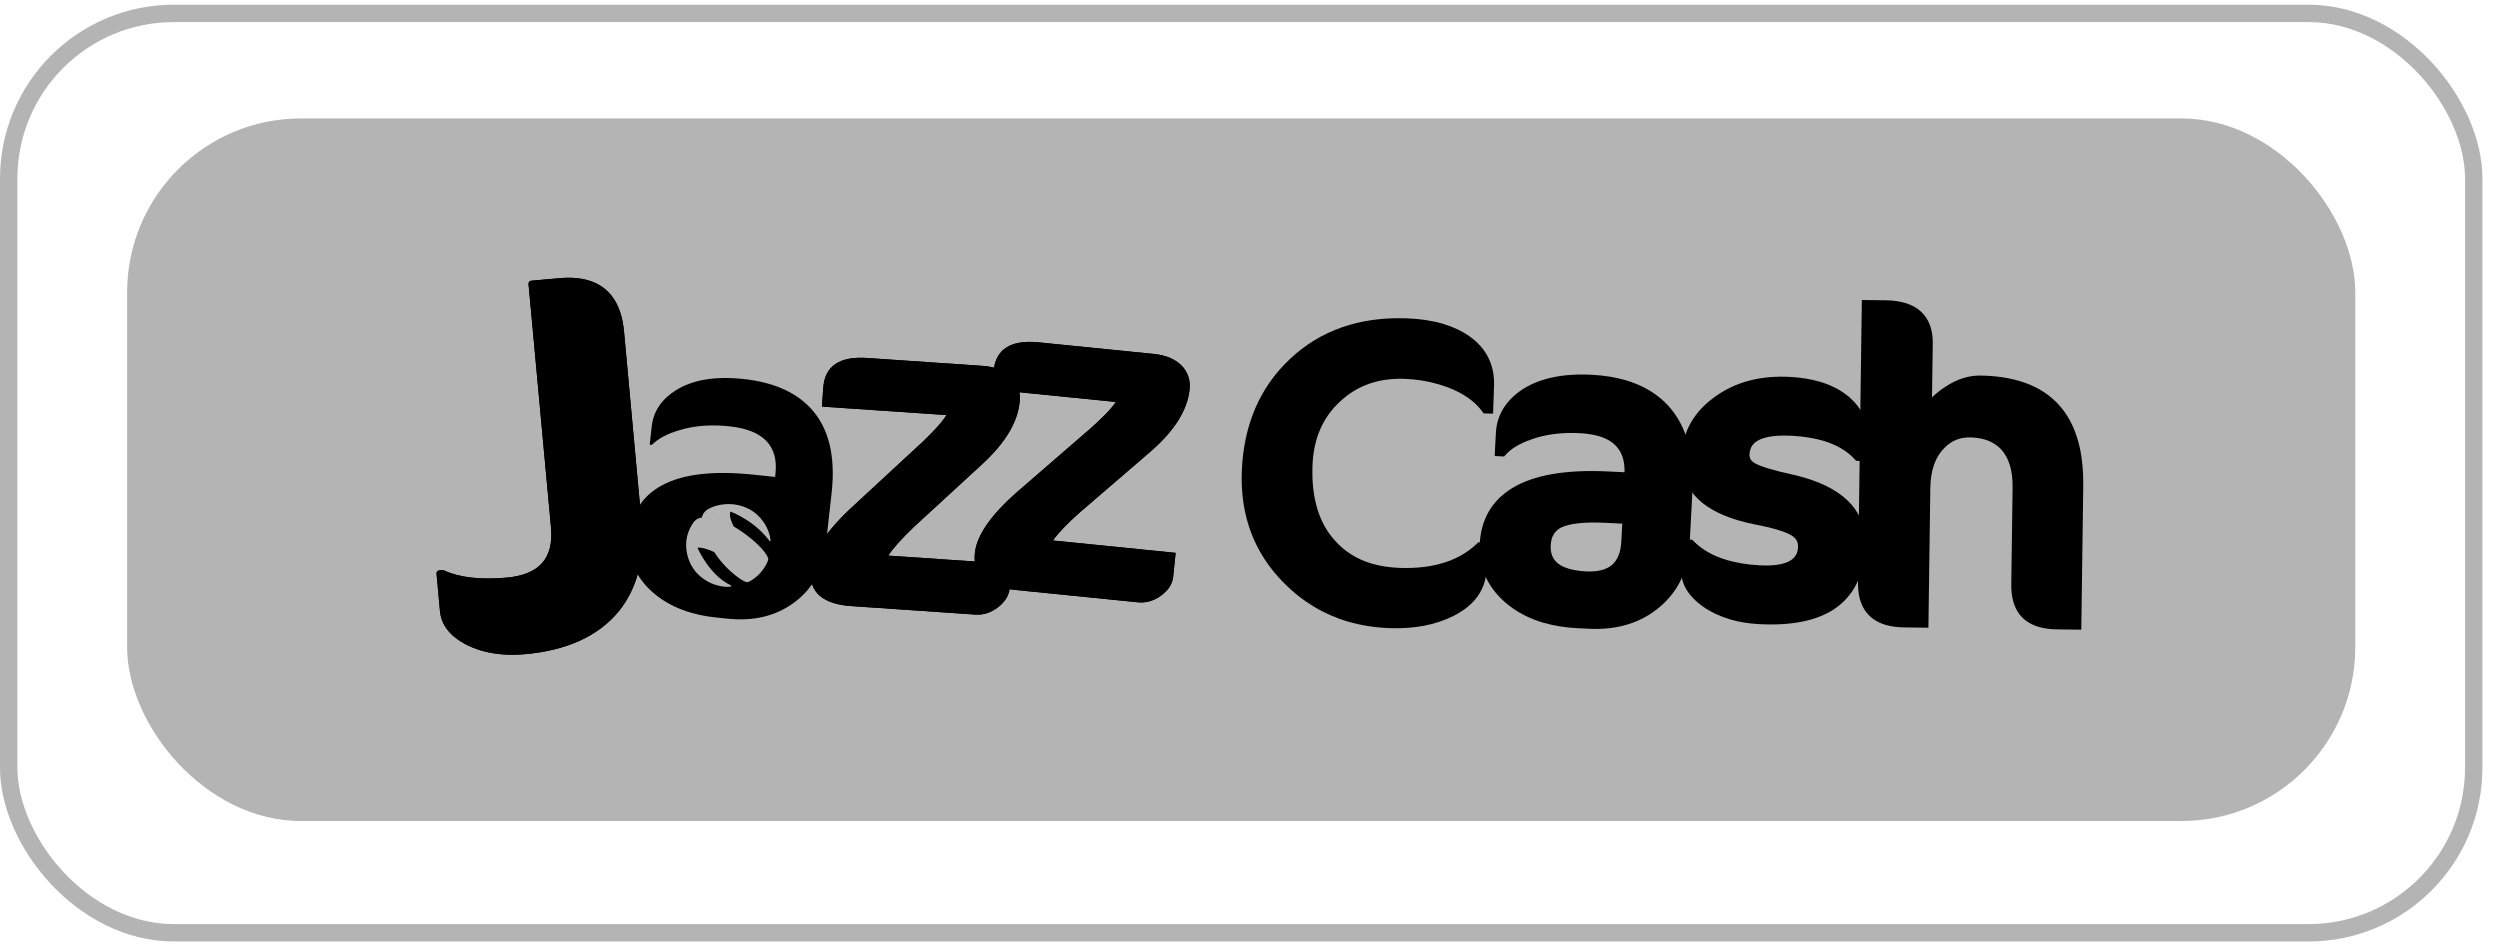<svg width="126" height="48" viewBox="0 0 126 48" fill="none" xmlns="http://www.w3.org/2000/svg">
<rect x="6.407" y="5.969" width="112.299" height="35.41" rx="8.764" fill="#B4B4B4"/>
<rect x="0.438" y="0.675" width="124.238" height="46.337" rx="8.326" stroke="#B4B4B4" stroke-width="0.876"/>
<g clip-path="url(#clip0_8538_134276)">
<path d="M67.934 31.328C66.712 30.967 65.624 30.31 64.701 29.373C63.219 27.884 62.507 26.003 62.586 23.784C62.669 21.44 63.485 19.527 65.011 18.096C66.538 16.653 68.51 15.962 70.874 16.043C71.558 16.067 72.181 16.159 72.721 16.318C73.229 16.468 73.68 16.68 74.062 16.951C74.922 17.559 75.339 18.406 75.299 19.464L75.251 20.848L74.774 20.833L74.703 20.736C74.324 20.215 73.721 19.799 72.911 19.501C72.78 19.454 72.648 19.411 72.513 19.37C71.96 19.207 71.381 19.114 70.786 19.093C69.488 19.048 68.398 19.43 67.55 20.228C66.667 21.029 66.197 22.12 66.149 23.473C66.091 25.1 66.477 26.375 67.296 27.262C67.78 27.804 68.398 28.188 69.133 28.405C69.56 28.531 70.039 28.604 70.554 28.622C72.22 28.68 73.525 28.269 74.435 27.403L74.509 27.332L74.971 27.346L74.923 28.688C74.887 29.714 74.324 30.507 73.249 31.046C72.358 31.495 71.28 31.702 70.046 31.658C69.302 31.632 68.591 31.521 67.932 31.326L67.934 31.328Z" fill="black"/>
<path d="M59.129 29.065C59.091 29.434 58.88 29.755 58.503 30.028C58.14 30.287 57.756 30.397 57.347 30.355L51.134 29.729C49.685 29.583 49.019 28.963 49.134 27.872C49.231 26.948 49.996 25.875 51.431 24.651L55.002 21.558C55.265 21.32 55.495 21.104 55.692 20.904C55.941 20.649 56.123 20.435 56.237 20.259L49.978 19.629L50.078 18.682C50.194 17.59 50.95 17.114 52.353 17.255L58.139 17.837C58.816 17.905 59.316 18.135 59.642 18.525C59.894 18.846 60 19.215 59.955 19.629C59.844 20.676 59.185 21.722 57.978 22.766L54.434 25.815C53.801 26.373 53.345 26.849 53.066 27.241L59.253 27.864L59.127 29.065H59.129Z" fill="black"/>
<path d="M59.129 29.065C59.091 29.434 58.88 29.755 58.503 30.028C58.14 30.287 57.756 30.397 57.347 30.355L51.134 29.729C49.685 29.583 49.019 28.963 49.134 27.872C49.231 26.948 49.996 25.875 51.431 24.651L55.002 21.558C55.265 21.32 55.495 21.104 55.692 20.904C55.941 20.649 56.123 20.435 56.237 20.259L49.978 19.629L50.078 18.682C50.194 17.59 50.95 17.114 52.353 17.255L58.139 17.837C58.816 17.905 59.316 18.135 59.642 18.525C59.894 18.846 60 19.215 59.955 19.629C59.844 20.676 59.185 21.722 57.978 22.766L54.434 25.815C53.801 26.373 53.345 26.849 53.066 27.241L59.253 27.864L59.127 29.065H59.129Z" fill="black"/>
<path d="M50.888 29.629C50.861 29.999 50.662 30.326 50.293 30.611C49.94 30.881 49.559 31.003 49.149 30.974L42.919 30.548C41.467 30.449 40.78 29.852 40.858 28.756C40.924 27.83 41.653 26.733 43.045 25.464L46.512 22.258C46.767 22.012 46.99 21.787 47.179 21.583C47.419 21.321 47.595 21.099 47.703 20.921L41.426 20.492L41.493 19.542C41.571 18.446 42.313 17.946 43.719 18.043L49.523 18.44C50.202 18.487 50.71 18.7 51.048 19.079C51.312 19.391 51.428 19.756 51.398 20.173C51.323 21.224 50.699 22.288 49.526 23.371L46.086 26.532C45.473 27.112 45.035 27.601 44.766 28.002L50.972 28.426L50.886 29.63L50.888 29.629Z" fill="black"/>
<path d="M50.888 29.629C50.861 29.999 50.662 30.326 50.293 30.611C49.94 30.881 49.559 31.003 49.149 30.974L42.919 30.548C41.467 30.449 40.78 29.852 40.858 28.756C40.924 27.83 41.653 26.733 43.045 25.464L46.512 22.258C46.767 22.012 46.99 21.787 47.179 21.583C47.419 21.321 47.595 21.099 47.703 20.921L41.426 20.492L41.493 19.542C41.571 18.446 42.313 17.946 43.719 18.043L49.523 18.44C50.202 18.487 50.71 18.7 51.048 19.079C51.312 19.391 51.428 19.756 51.398 20.173C51.323 21.224 50.699 22.288 49.526 23.371L46.086 26.532C45.473 27.112 45.035 27.601 44.766 28.002L50.972 28.426L50.886 29.63L50.888 29.629Z" fill="black"/>
<path d="M36.141 26.145C36.146 26.145 36.151 26.149 36.154 26.15C36.149 26.15 36.144 26.147 36.141 26.145Z" fill="black"/>
<path d="M35.986 27.805L36 27.826L35.986 27.805Z" fill="black"/>
<path d="M35.528 25.788C35.528 25.788 35.526 25.79 35.524 25.791C35.524 25.791 35.526 25.791 35.528 25.788Z" fill="black"/>
<path d="M40.856 20.573C40.086 19.751 38.961 19.262 37.479 19.103C36.039 18.949 34.898 19.14 34.052 19.675C33.333 20.134 32.931 20.738 32.848 21.483L32.745 22.408L32.856 22.42C33.172 22.106 33.623 21.863 34.206 21.693C34.959 21.455 35.814 21.385 36.767 21.487C38.469 21.669 39.241 22.468 39.082 23.888L39.065 24.038L38.03 23.928C35.962 23.708 34.398 23.889 33.338 24.474C32.389 24.996 31.852 25.817 31.728 26.935C31.609 28.01 31.95 28.939 32.753 29.721C33.572 30.504 34.678 30.97 36.072 31.118L36.667 31.181C37.987 31.32 39.11 31.048 40.031 30.363C40.953 29.679 41.483 28.727 41.617 27.508L41.914 24.841C42.121 22.978 41.768 21.554 40.854 20.571L40.856 20.573ZM38.83 27.257C38.83 27.257 38.822 27.269 38.817 27.272C38.817 27.272 38.814 27.272 38.812 27.274C38.809 27.274 38.805 27.275 38.802 27.274C38.802 27.274 38.799 27.274 38.797 27.274C38.792 27.274 38.789 27.27 38.787 27.269C38.776 27.259 38.699 27.144 38.628 27.068C38.618 27.057 38.6 27.037 38.58 27.015C38.568 27.002 38.557 26.989 38.542 26.973C38.534 26.963 38.522 26.951 38.512 26.94C38.499 26.926 38.484 26.909 38.469 26.893C38.458 26.88 38.443 26.866 38.429 26.851C38.413 26.833 38.395 26.816 38.375 26.796C38.358 26.78 38.34 26.764 38.323 26.746C38.303 26.727 38.28 26.706 38.259 26.686C38.239 26.667 38.217 26.647 38.194 26.628C38.169 26.607 38.144 26.584 38.118 26.563C38.093 26.542 38.067 26.521 38.038 26.498C38.01 26.476 37.98 26.453 37.949 26.43C37.917 26.406 37.888 26.383 37.855 26.359C37.792 26.314 37.725 26.267 37.654 26.218C37.457 26.1 37.157 25.912 36.811 25.781C36.8 25.823 36.78 25.914 36.795 26.019C36.811 26.124 36.846 26.264 36.977 26.532C36.974 26.531 36.97 26.529 36.967 26.527C37.239 26.686 37.518 26.875 37.783 27.089C37.783 27.089 38.26 27.453 38.537 27.829C38.515 27.803 38.494 27.775 38.472 27.749C38.494 27.775 38.515 27.801 38.537 27.827C38.575 27.879 38.61 27.929 38.64 27.981C38.746 28.157 38.719 28.191 38.714 28.222C38.709 28.253 38.633 28.486 38.385 28.8C38.135 29.112 37.775 29.321 37.701 29.339C37.704 29.339 37.707 29.337 37.709 29.336C37.671 29.353 37.606 29.34 37.525 29.303L37.515 29.298C37.258 29.179 36.849 28.839 36.581 28.564L36.568 28.547C36.228 28.198 36.008 27.842 36 27.827C35.9 27.78 35.768 27.724 35.615 27.675C35.519 27.644 35.339 27.592 35.201 27.601C35.186 27.601 35.172 27.605 35.155 27.609C35.196 27.707 35.773 28.988 36.823 29.497C36.844 29.507 36.866 29.525 36.861 29.541C36.859 29.546 36.854 29.548 36.851 29.548C36.854 29.548 36.858 29.548 36.859 29.544C36.859 29.544 36.858 29.546 36.856 29.548C36.846 29.556 36.838 29.559 36.808 29.565H36.805C36.805 29.565 36.795 29.569 36.791 29.569H36.788C36.679 29.587 36.447 29.588 36.094 29.486C35.441 29.298 35.059 28.811 35.059 28.811C35.013 28.756 34.973 28.701 34.933 28.643C34.925 28.631 34.916 28.619 34.91 28.607C34.873 28.552 34.842 28.496 34.812 28.437C34.806 28.426 34.8 28.413 34.796 28.402C34.786 28.381 34.776 28.361 34.766 28.34H34.769C34.597 27.958 34.55 27.547 34.6 27.193C34.671 26.683 34.965 26.311 34.965 26.311C34.965 26.311 35.051 26.196 35.167 26.144C35.193 26.131 35.221 26.121 35.248 26.111C35.297 26.095 35.359 26.082 35.418 26.073C35.405 26.073 35.394 26.076 35.38 26.079C35.38 26.079 35.38 26.076 35.38 26.074C35.38 26.073 35.38 26.066 35.382 26.058C35.382 26.05 35.385 26.04 35.389 26.027C35.389 26.027 35.389 26.027 35.389 26.026C35.395 26.001 35.407 25.969 35.425 25.932C35.427 25.927 35.43 25.922 35.433 25.917C35.44 25.904 35.45 25.89 35.458 25.875C35.461 25.87 35.465 25.864 35.47 25.859C35.483 25.841 35.496 25.823 35.513 25.804C35.513 25.804 35.516 25.801 35.516 25.799C35.516 25.799 35.519 25.796 35.519 25.794C35.519 25.794 35.521 25.793 35.523 25.791C35.523 25.791 35.521 25.793 35.519 25.794C35.521 25.794 35.523 25.791 35.524 25.789C35.562 25.749 35.607 25.71 35.667 25.673C35.67 25.671 35.673 25.668 35.677 25.666C35.695 25.655 35.715 25.644 35.738 25.632C35.749 25.626 35.763 25.619 35.774 25.615C35.788 25.608 35.801 25.602 35.818 25.593C35.819 25.593 35.822 25.592 35.824 25.59C35.837 25.584 35.851 25.579 35.864 25.573C35.874 25.568 35.884 25.564 35.894 25.56C35.92 25.55 35.947 25.538 35.977 25.529C35.988 25.524 36.001 25.521 36.013 25.517C36.031 25.511 36.051 25.505 36.071 25.5C36.086 25.495 36.101 25.492 36.116 25.487C36.134 25.482 36.154 25.477 36.173 25.472C36.19 25.469 36.205 25.464 36.222 25.461C36.241 25.456 36.263 25.453 36.283 25.448C36.299 25.445 36.316 25.441 36.334 25.438C36.357 25.435 36.379 25.432 36.402 25.428C36.419 25.427 36.435 25.424 36.452 25.422C36.478 25.419 36.506 25.417 36.535 25.414C36.55 25.414 36.563 25.411 36.578 25.411C36.621 25.407 36.664 25.406 36.707 25.406C36.715 25.406 36.723 25.406 36.732 25.406C36.768 25.406 36.805 25.406 36.843 25.409C36.858 25.409 36.874 25.412 36.891 25.412C36.922 25.414 36.952 25.417 36.983 25.42C37.002 25.422 37.02 25.425 37.038 25.428C37.068 25.433 37.099 25.438 37.129 25.443C37.147 25.446 37.167 25.45 37.185 25.454C37.217 25.461 37.248 25.469 37.28 25.477C37.298 25.482 37.316 25.487 37.336 25.492C37.371 25.501 37.404 25.513 37.439 25.524C37.456 25.529 37.47 25.534 37.487 25.54C37.538 25.558 37.59 25.579 37.641 25.602C38.423 25.953 38.797 26.735 38.833 27.215C38.833 27.232 38.832 27.244 38.828 27.253L38.83 27.257Z" fill="black"/>
<path d="M36.627 26.345C36.594 26.329 36.561 26.312 36.529 26.298C36.561 26.312 36.594 26.33 36.627 26.345Z" fill="black"/>
<path d="M37.807 27.123C37.24 26.67 36.624 26.3 36.134 26.152C36.624 26.301 37.24 26.67 37.807 27.123Z" fill="black"/>
<path d="M36.819 26.443C36.793 26.429 36.768 26.414 36.741 26.401C36.766 26.414 36.793 26.429 36.819 26.443Z" fill="black"/>
<path d="M32.339 26.359L31.45 16.703C31.321 15.309 30.718 14.445 29.656 14.131C29.241 14.008 28.747 13.97 28.192 14.021L26.778 14.147C26.692 14.155 26.63 14.228 26.637 14.312L27.77 26.582C27.843 27.357 27.692 27.961 27.324 28.375C26.957 28.791 26.35 29.041 25.524 29.113C24.206 29.23 23.146 29.107 22.375 28.748C22.351 28.736 22.323 28.732 22.294 28.733L22.14 28.746C22.054 28.754 21.993 28.827 22 28.911L22.175 30.805C22.24 31.498 22.68 32.062 23.487 32.483C23.729 32.608 23.987 32.71 24.255 32.789C24.908 32.982 25.653 33.042 26.47 32.969C28.575 32.783 30.163 32.054 31.188 30.806C32.117 29.649 32.503 28.152 32.338 26.357L32.339 26.359Z" fill="black"/>
<path d="M32.339 26.359L31.45 16.703C31.321 15.309 30.718 14.445 29.656 14.131C29.241 14.008 28.747 13.97 28.192 14.021L26.778 14.147C26.692 14.155 26.63 14.228 26.637 14.312L27.77 26.582C27.843 27.357 27.692 27.961 27.324 28.375C26.957 28.791 26.35 29.041 25.524 29.113C24.206 29.23 23.146 29.107 22.375 28.748C22.351 28.736 22.323 28.732 22.294 28.733L22.14 28.746C22.054 28.754 21.993 28.827 22 28.911L22.175 30.805C22.24 31.498 22.68 32.062 23.487 32.483C23.729 32.608 23.987 32.71 24.255 32.789C24.908 32.982 25.653 33.042 26.47 32.969C28.575 32.783 30.163 32.054 31.188 30.806C32.117 29.649 32.503 28.152 32.338 26.357L32.339 26.359Z" fill="black"/>
<path d="M77.782 31.385C77.05 31.17 76.407 30.828 75.871 30.369C74.952 29.571 74.518 28.574 74.579 27.403C74.644 26.185 75.182 25.247 76.182 24.621C77.264 23.943 78.907 23.655 81.065 23.762L81.876 23.802C81.901 22.841 81.477 22.245 80.584 21.983C80.306 21.9 79.978 21.85 79.609 21.831C78.673 21.784 77.835 21.899 77.118 22.169C76.571 22.363 76.159 22.616 75.884 22.92L75.806 23.008L75.331 22.982L75.394 21.798C75.439 20.965 75.846 20.262 76.608 19.71C77.481 19.089 78.693 18.812 80.215 18.888C80.844 18.919 81.426 19.013 81.942 19.165C82.716 19.393 83.372 19.761 83.894 20.258C84.93 21.25 85.404 22.752 85.3 24.721L85.156 27.449C85.086 28.758 84.573 29.822 83.627 30.611C82.686 31.398 81.494 31.761 80.084 31.689L79.476 31.659C78.867 31.628 78.297 31.535 77.784 31.383L77.782 31.385ZM80.927 26.351C79.879 26.3 79.124 26.377 78.686 26.584C78.355 26.754 78.18 27.047 78.156 27.471C78.123 28.093 78.415 28.473 79.072 28.666C79.314 28.737 79.606 28.781 79.94 28.799C80.516 28.828 80.955 28.718 81.242 28.473C81.527 28.23 81.686 27.836 81.714 27.297L81.762 26.392L80.926 26.35L80.927 26.351Z" fill="black"/>
<path d="M87.184 31.212C86.68 31.063 86.222 30.846 85.819 30.566C85.064 30.019 84.703 29.395 84.744 28.716L84.839 27.177L85.289 27.202L85.356 27.27C85.776 27.701 86.341 28.021 87.038 28.227C87.514 28.366 88.06 28.457 88.663 28.491C90.556 28.601 90.603 27.834 90.619 27.583C90.634 27.329 90.538 27.144 90.318 27.003C90.154 26.896 89.895 26.791 89.549 26.689C89.249 26.6 88.878 26.515 88.449 26.432C88.148 26.372 87.866 26.304 87.605 26.226C85.612 25.639 84.652 24.525 84.749 22.918C84.821 21.741 85.372 20.769 86.392 20.027C87.429 19.257 88.726 18.909 90.248 18.998C90.788 19.03 91.285 19.111 91.722 19.239C92.315 19.414 92.822 19.683 93.228 20.037C93.839 20.576 94.125 21.21 94.081 21.923L94.001 23.25L93.546 23.222L93.478 23.148C93.095 22.727 92.56 22.413 91.888 22.214C91.441 22.083 90.924 21.999 90.351 21.965C89.61 21.923 89.051 21.987 88.685 22.159C88.358 22.313 88.198 22.543 88.176 22.883C88.163 23.091 88.247 23.234 88.449 23.347C88.598 23.434 88.845 23.528 89.188 23.63C89.483 23.718 89.844 23.808 90.273 23.902C90.51 23.954 90.735 24.012 90.949 24.075C93.09 24.707 94.122 25.904 94.016 27.633C93.933 28.996 93.426 30.012 92.509 30.653C91.608 31.283 90.296 31.551 88.61 31.453C88.098 31.424 87.618 31.343 87.182 31.215L87.184 31.212Z" fill="black"/>
<path d="M95.042 31.497C94.1 31.218 93.628 30.496 93.643 29.352L93.837 15.12L95.036 15.135C95.403 15.139 95.733 15.185 96.016 15.267C96.662 15.458 97.429 15.967 97.411 17.315L97.373 20.032C97.576 19.828 97.808 19.644 98.068 19.479C98.64 19.107 99.224 18.92 99.802 18.928C100.531 18.938 101.194 19.029 101.77 19.199C103.95 19.841 105.034 21.617 104.996 24.479L104.897 31.736L103.651 31.72C103.32 31.715 103.019 31.674 102.759 31.598C101.82 31.322 101.353 30.6 101.369 29.452L101.435 24.566C101.447 23.702 101.242 23.046 100.826 22.614C100.611 22.399 100.342 22.242 100.028 22.149C99.806 22.085 99.554 22.049 99.281 22.046C98.772 22.039 98.353 22.212 97.999 22.575C97.537 23.028 97.3 23.71 97.288 24.602L97.192 31.637L95.948 31.621C95.611 31.616 95.306 31.574 95.041 31.497H95.042Z" fill="black"/>
</g>
<defs>
<clipPath id="clip0_8538_134276">
<rect width="83" height="19" fill="white" transform="translate(22 14)"/>
</clipPath>
</defs>
</svg>
